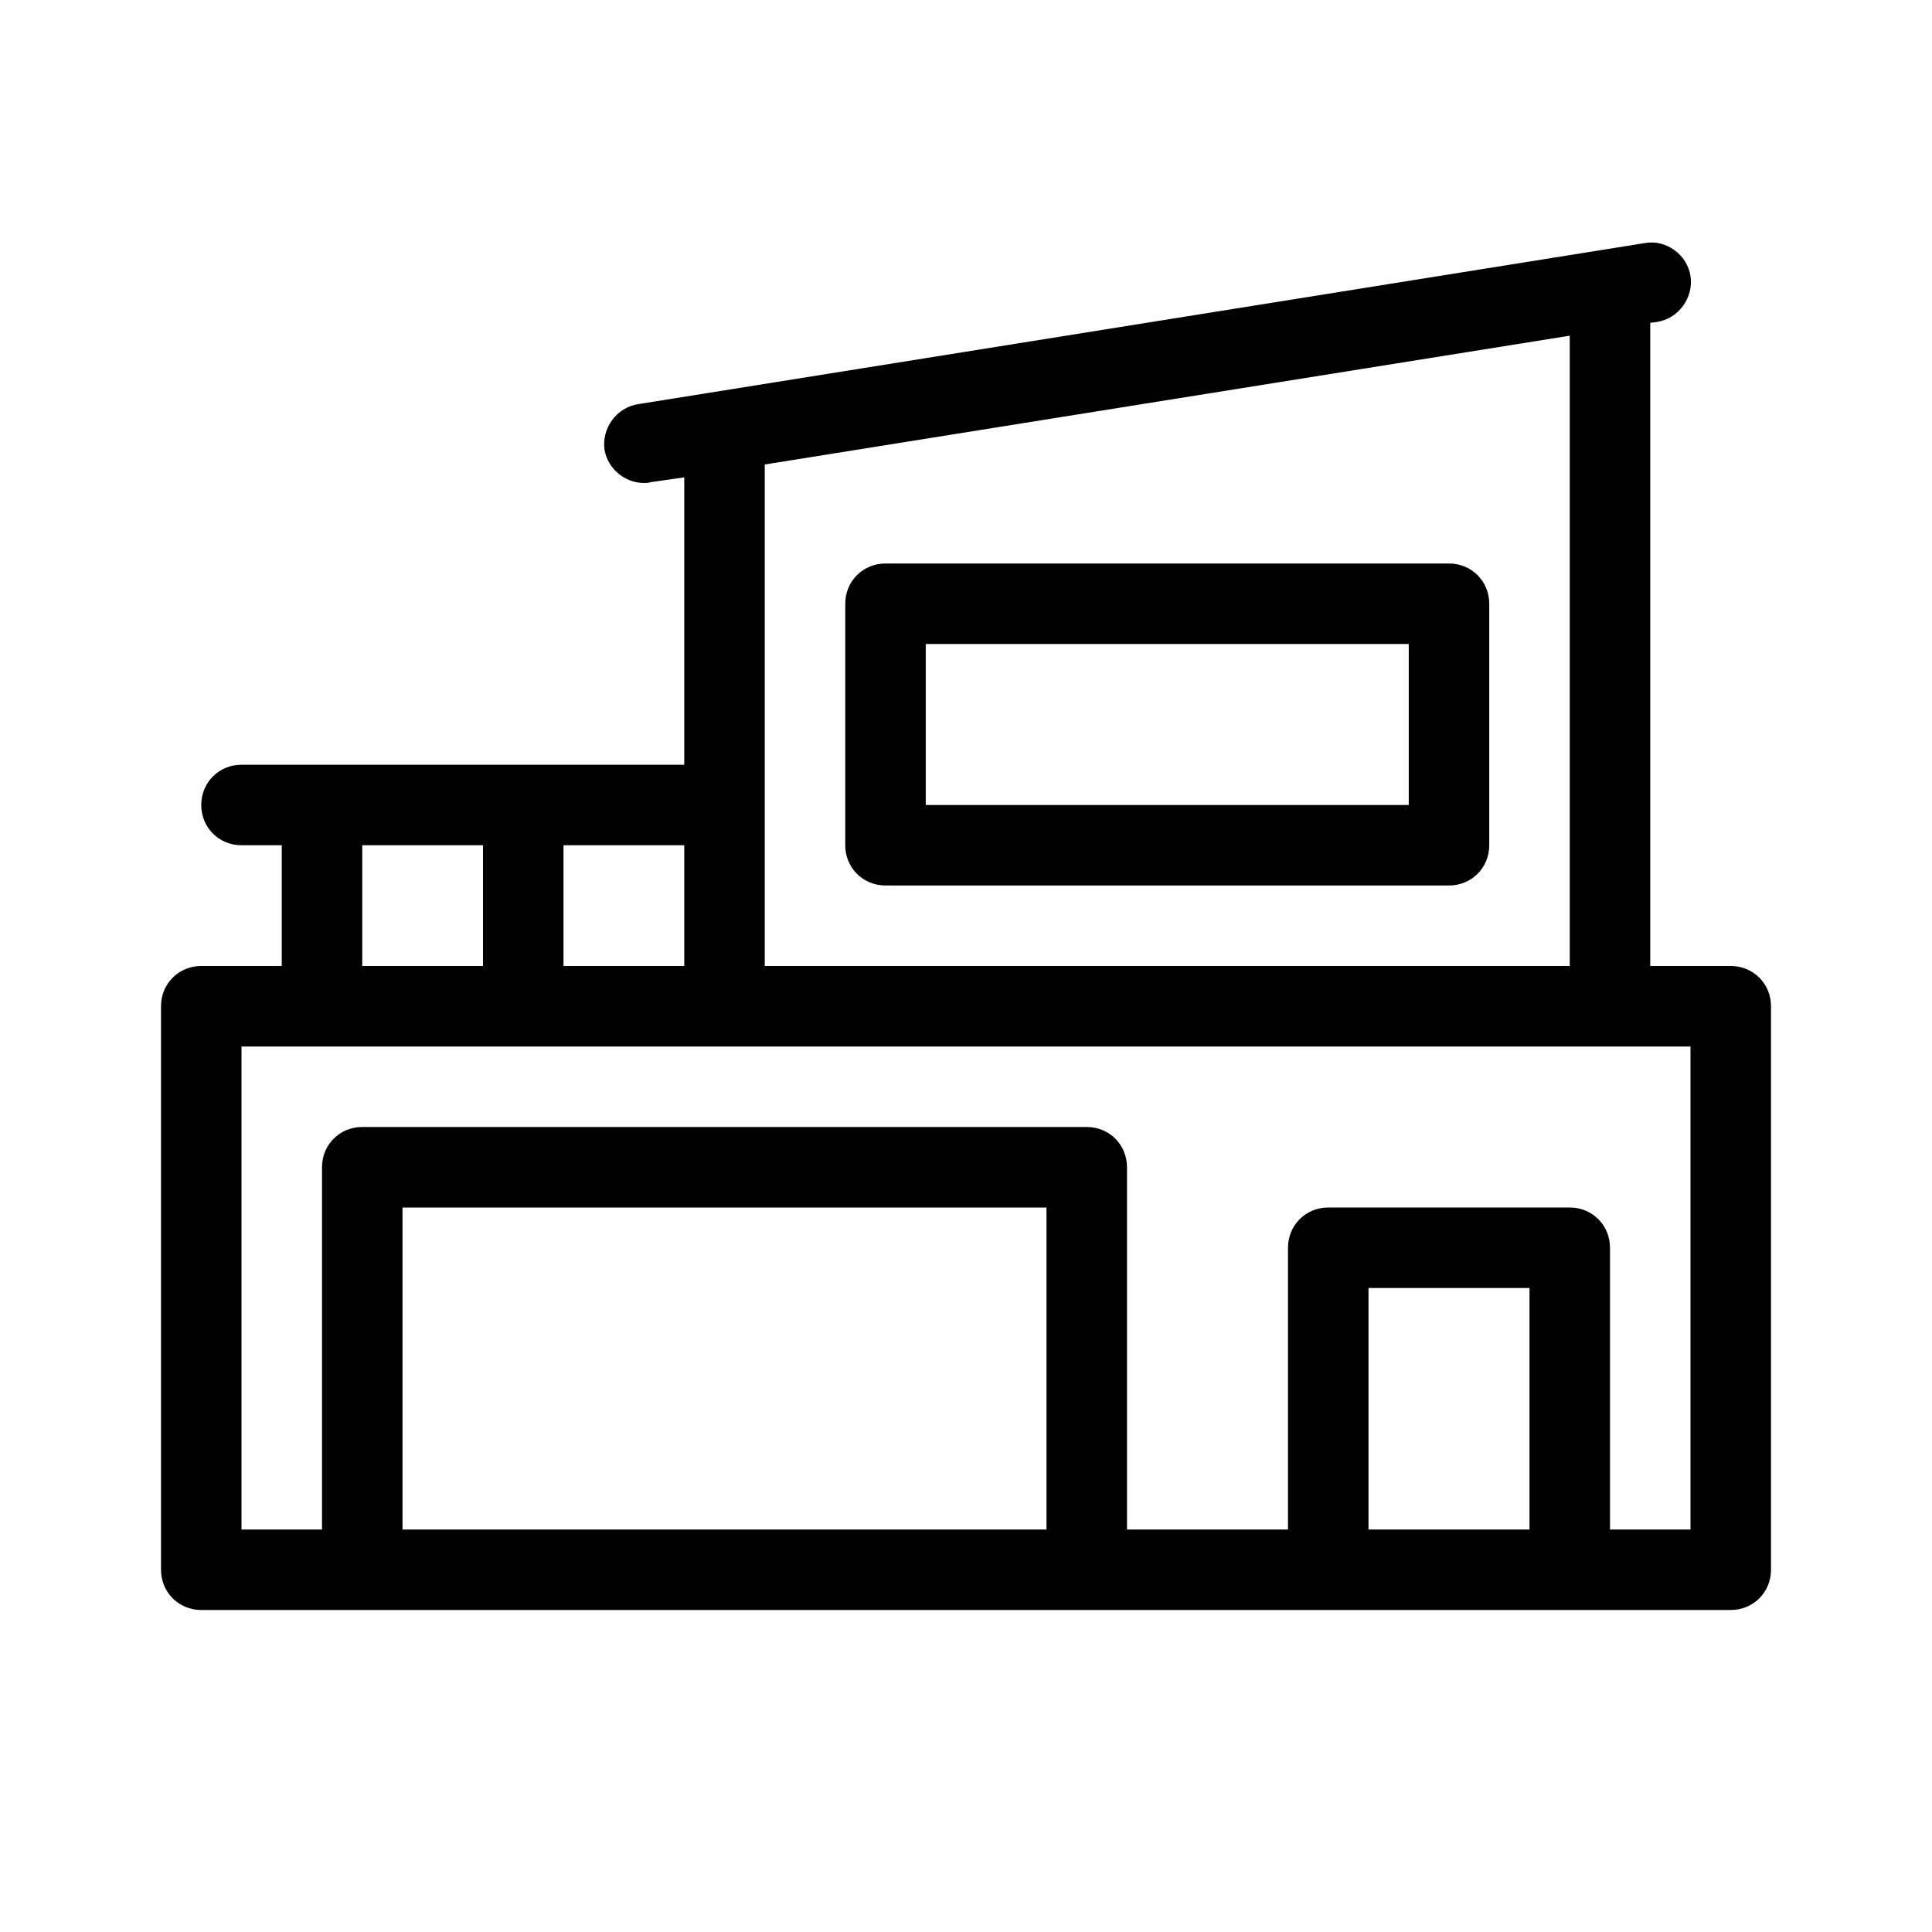 <svg width="24" height="24" viewBox="0 0 24 24" fill="none" xmlns="http://www.w3.org/2000/svg">
<path d="M21.5 12H20.5V4.01L20.58 4C20.85 3.96 21.04 3.7 21 3.43C20.96 3.16 20.69 2.97 20.43 3.02L7.93 5.02C7.66 5.06 7.47 5.32 7.51 5.59C7.55 5.82 7.76 6 8 6C8.03 6 8.05 6 8.08 5.99L8.5 5.93V9.5H3C2.72 9.5 2.5 9.72 2.5 10C2.5 10.28 2.72 10.5 3 10.5H3.5V12H2.5C2.22 12 2 12.22 2 12.5V19.5C2 19.78 2.22 20 2.5 20H21.5C21.78 20 22 19.78 22 19.5V12.5C22 12.22 21.78 12 21.5 12ZM19.5 4.17V12H9.5V5.77L19.5 4.17ZM8.5 12H7V10.5H8.5V12ZM4.5 10.5H6V12H4.5V10.5ZM5 19V15H13V19H5ZM17 19V16H19V19H17ZM21 19H20V15.5C20 15.22 19.78 15 19.5 15H16.5C16.22 15 16 15.22 16 15.5V19H14V14.5C14 14.22 13.78 14 13.5 14H4.5C4.22 14 4 14.22 4 14.5V19H3V13H21V19Z" fill="black"/>
<path d="M11 11H18C18.28 11 18.5 10.78 18.5 10.5V7.5C18.5 7.22 18.28 7 18 7H11C10.72 7 10.5 7.22 10.5 7.5V10.5C10.5 10.78 10.72 11 11 11ZM11.5 8H17.5V10H11.5V8Z" fill="black"/>
</svg>
